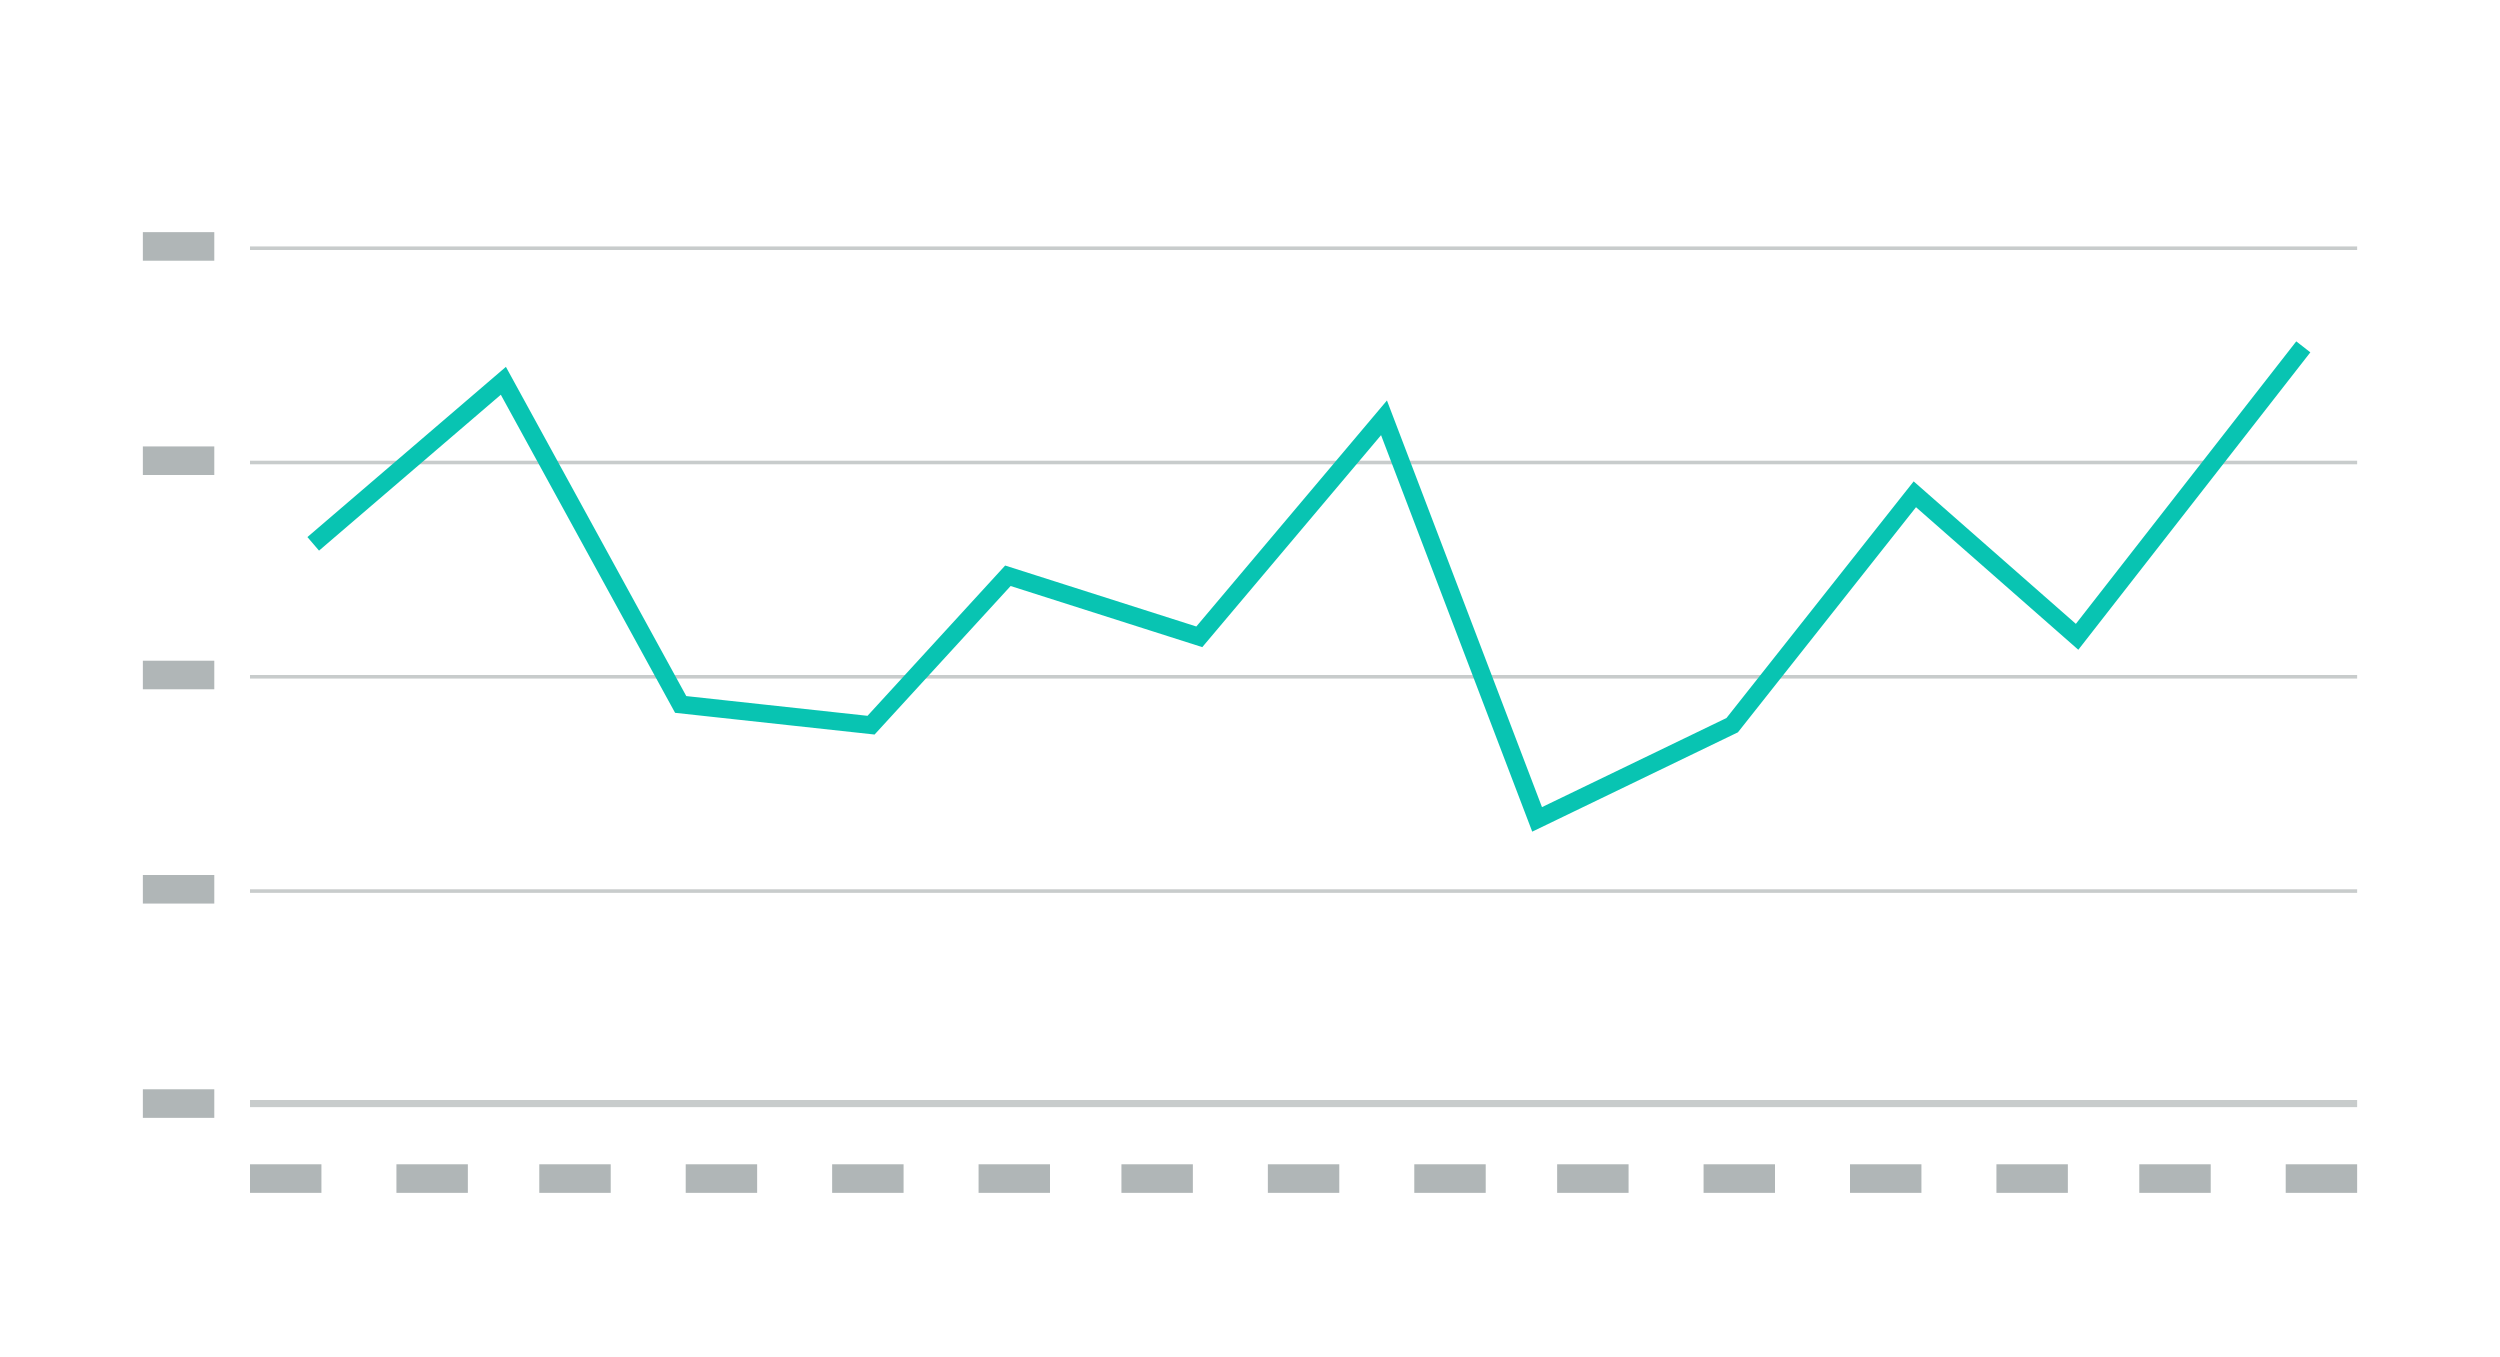 <svg xmlns="http://www.w3.org/2000/svg" width="700" height="380" viewBox="0 0 700 380">
  <g fill="none" fill-rule="evenodd">
    <rect width="700" height="380" fill="#FFF"/>
    <rect width="700" height="380" fill="#FFF"/>
    <g fill="#B0B6B7" transform="translate(70 326)">
      <rect width="20" height="8"/>
      <rect width="20" height="8" x="41"/>
      <rect width="20" height="8" x="81"/>
      <rect width="20" height="8" x="122"/>
      <rect width="20" height="8" x="163"/>
      <rect width="20" height="8" x="204"/>
      <rect width="20" height="8" x="244"/>
      <rect width="20" height="8" x="285"/>
      <rect width="20" height="8" x="326"/>
      <rect width="20" height="8" x="366"/>
      <rect width="20" height="8" x="407"/>
      <rect width="20" height="8" x="448"/>
      <rect width="20" height="8" x="489"/>
      <rect width="20" height="8" x="529"/>
      <rect width="20" height="8" x="570"/>
    </g>
    <rect width="590" height="2" x="70" y="308" fill="#C8CCCC"/>
    <rect width="590" height="1" x="70" y="249" fill="#C8CCCC"/>
    <rect width="590" height="1" x="70" y="189" fill="#C8CCCC"/>
    <rect width="590" height="1" x="70" y="129" fill="#C8CCCC"/>
    <rect width="590" height="1" x="70" y="69" fill="#C8CCCC"/>
    <g fill="#B0B6B7" transform="translate(40 65)">
      <rect width="20" height="8"/>
      <rect width="20" height="8" y="60"/>
      <rect width="20" height="8" y="120"/>
      <rect width="20" height="8" y="180"/>
      <rect width="20" height="8" y="240"/>
    </g>
    <polyline stroke="#08C4B2" stroke-width="5" points="87.701 152.277 140.941 106.621 190.592 197.246 243.893 203.049 282.209 161.217 335.805 178.309 387.52 116.986 430.389 229.428 485.012 203.049 536.154 138.402 581.584 178.309 644.924 97.119"/>
  </g>
</svg>
